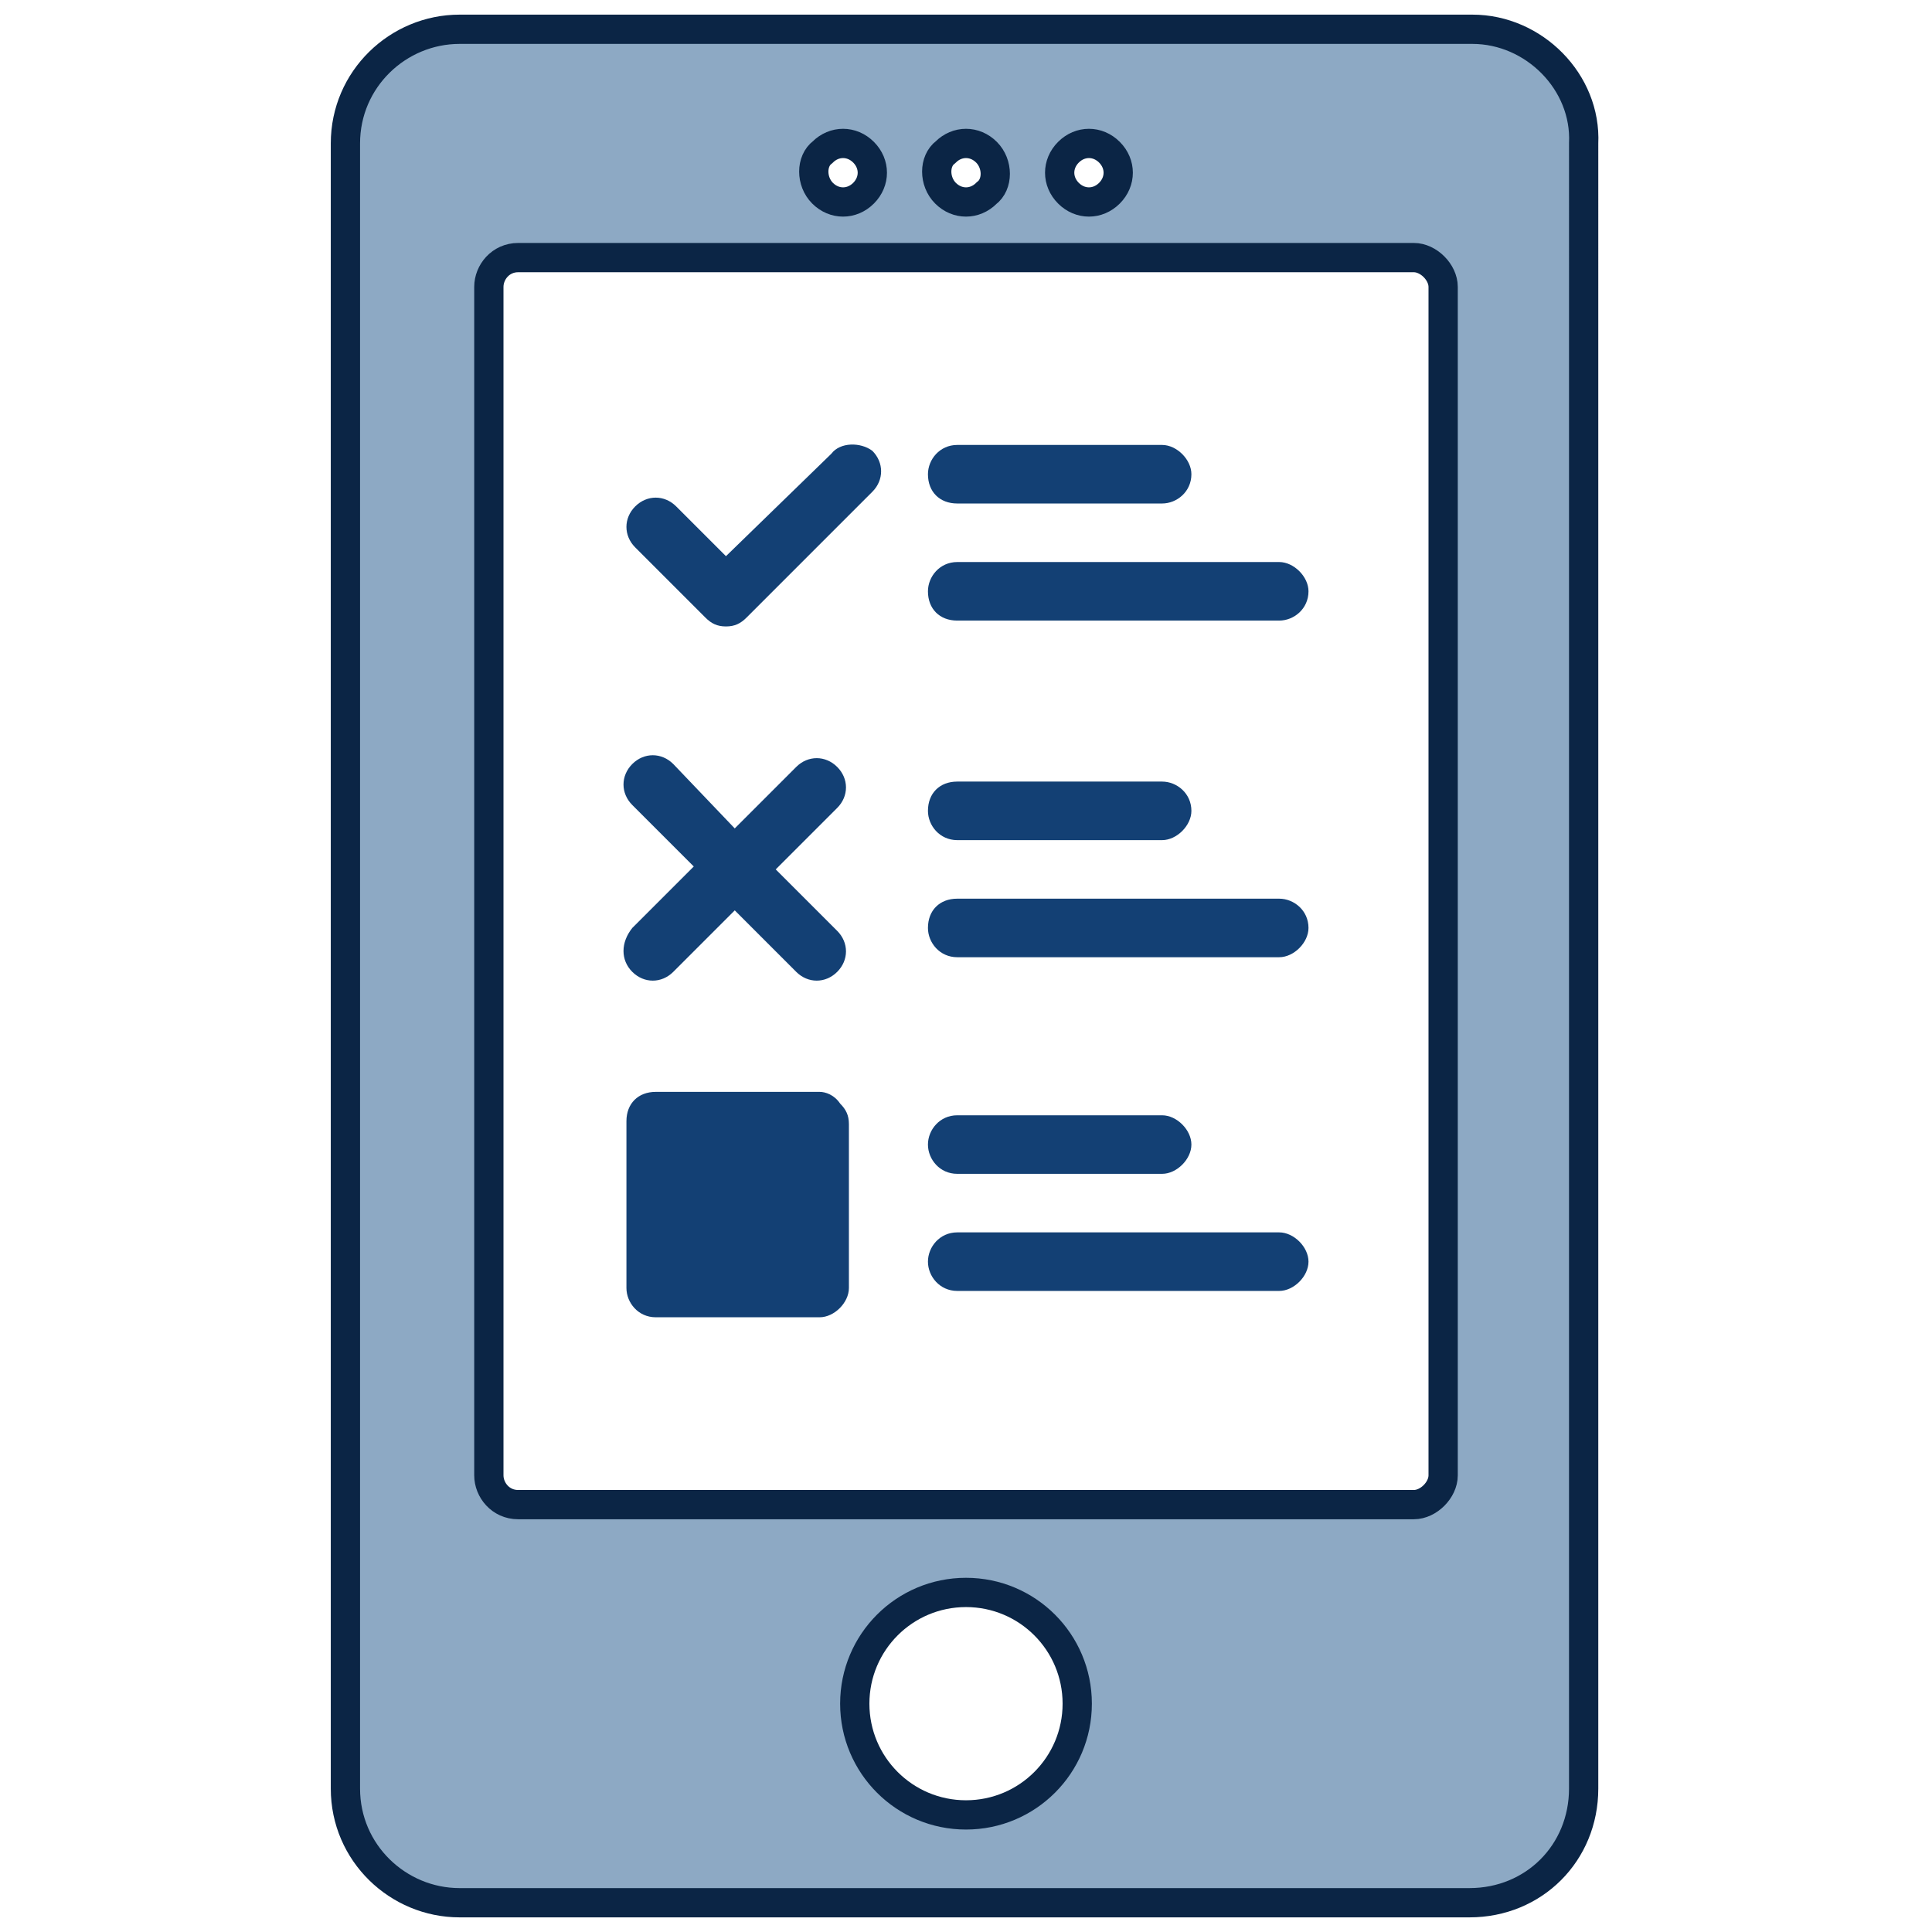 <?xml version="1.0" encoding="UTF-8" standalone="no"?>
<svg
   xmlns:dc="http://purl.org/dc/elements/1.1/"
   xmlns:cc="http://creativecommons.org/ns#"
   xmlns:rdf="http://www.w3.org/1999/02/22-rdf-syntax-ns#"
   xmlns:svg="http://www.w3.org/2000/svg"
   xmlns="http://www.w3.org/2000/svg"
   xmlns:sodipodi="http://sodipodi.sourceforge.net/DTD/sodipodi-0.dtd"
   xmlns:inkscape="http://www.inkscape.org/namespaces/inkscape"
   inkscape:version="1.0 (4035a4f, 2020-05-01)"
   sodipodi:docname="survey.svg"
   id="svg855"
   xml:space="preserve"
   enable-background="new 0 0 66 66"
   viewBox="0 0 66 66"
   y="0px"
   x="0px"
   version="1.1"
   fill="#000000"
   width="100px"
   height="100px"><defs
     id="defs859" /><sodipodi:namedview
     inkscape:current-layer="svg855"
     inkscape:window-maximized="1"
     inkscape:window-y="23"
     inkscape:window-x="0"
     inkscape:cy="50"
     inkscape:cx="50"
     inkscape:zoom="5.82"
     showgrid="false"
     id="namedview857"
     inkscape:window-height="855"
     inkscape:window-width="1440"
     inkscape:pageshadow="2"
     inkscape:pageopacity="0"
     guidetolerance="10"
     gridtolerance="10"
     objecttolerance="10"
     borderopacity="1"
     bordercolor="#666666"
     pagecolor="#ffffff" /><path
     style="fill:#8da9c4;fill-opacity:1;stroke:#0b2545;stroke-opacity:1"
     d="M 50.3,1 H 15.7 c -2.1,0 -3.9,1.7 -3.9,3.9 v 56.2 c 0,2.2 1.8,3.9 3.9,3.9 h 34.5 c 2.2,0 3.9,-1.7 3.9,-3.9 V 4.9 C 54.2,2.8 52.4,1 50.3,1 Z M 36.5,5.2 c 0.4,-0.4 1,-0.4 1.4,0 0.4,0.4 0.4,1 0,1.4 -0.4,0.4 -1,0.4 -1.4,0 -0.4,-0.4 -0.4,-1 0,-1.4 z m -4.2,0 c 0.4,-0.4 1,-0.4 1.4,0 0.4,0.4 0.4,1.1 0,1.4 -0.4,0.4 -1,0.4 -1.4,0 -0.4,-0.4 -0.4,-1.1 0,-1.4 z m -4.2,0 c 0.4,-0.4 1,-0.4 1.4,0 0.4,0.4 0.4,1 0,1.4 -0.4,0.4 -1,0.4 -1.4,0 -0.4,-0.4 -0.4,-1.1 0,-1.4 z M 33,62 c -2.1,0 -3.8,-1.7 -3.8,-3.8 0,-2.1 1.7,-3.8 3.8,-3.8 2.1,0 3.8,1.7 3.8,3.8 0,2.1 -1.7,3.8 -3.8,3.8 z M 49.3,50.4 c 0,0.5 -0.5,1 -1,1 H 17.7 c -0.6,0 -1,-0.5 -1,-1 V 9.8 c 0,-0.5 0.4,-1 1,-1 h 30.6 c 0.5,0 1,0.5 1,1 z"
     id="path833" /><path
     style="fill-opacity:1;fill:#134074"
     d="m 21.6,33.2 c 0.4,0.4 1,0.4 1.4,0 l 2.1,-2.1 2.1,2.1 c 0.4,0.4 1,0.4 1.4,0 0.4,-0.4 0.4,-1 0,-1.4 l -2.1,-2.1 2.1,-2.1 c 0.4,-0.4 0.4,-1 0,-1.4 -0.4,-0.4 -1,-0.4 -1.4,0 L 25.1,28.3 23,26.1 c -0.4,-0.4 -1,-0.4 -1.4,0 -0.4,0.4 -0.4,1 0,1.4 l 2.1,2.1 -2.1,2.1 c -0.4,0.5 -0.4,1.1 0,1.5 z"
     id="path835" /><path
     style="fill-opacity:1;fill:#134074"
     d="m 32.7,17.2 h 7 c 0.5,0 1,-0.4 1,-1 0,-0.5 -0.5,-1 -1,-1 h -7 c -0.6,0 -1,0.5 -1,1 0,0.6 0.4,1 1,1 z"
     id="path837" /><path
     style="fill-opacity:1;fill:#134074"
     d="m 43.7,19.2 h -11 c -0.6,0 -1,0.5 -1,1 0,0.6 0.4,1 1,1 h 11 c 0.5,0 1,-0.4 1,-1 0,-0.5 -0.5,-1 -1,-1 z"
     id="path839" /><path
     style="fill-opacity:1;fill:#134074"
     d="m 32.7,40.1 h 7 c 0.5,0 1,-0.5 1,-1 0,-0.5 -0.5,-1 -1,-1 h -7 c -0.6,0 -1,0.5 -1,1 0,0.5 0.4,1 1,1 z"
     id="path841" /><path
     style="fill-opacity:1;fill:#134074"
     d="m 43.7,42.1 h -11 c -0.6,0 -1,0.5 -1,1 0,0.5 0.4,1 1,1 h 11 c 0.5,0 1,-0.5 1,-1 0,-0.5 -0.5,-1 -1,-1 z"
     id="path843" /><path
     style="fill-opacity:1;fill:#134074"
     d="m 28,37.3 h -5.6 c -0.6,0 -1,0.4 -1,1 V 44 c 0,0.5 0.4,1 1,1 H 28 c 0.5,0 1,-0.5 1,-1 V 38.4 C 29,38.1 28.9,37.9 28.7,37.7 28.5,37.4 28.2,37.3 28,37.3 Z"
     id="path845" /><path
     style="fill-opacity:1;fill:#134074"
     d="m 32.7,28.7 h 7 c 0.5,0 1,-0.5 1,-1 0,-0.6 -0.5,-1 -1,-1 h -7 c -0.6,0 -1,0.4 -1,1 0,0.5 0.4,1 1,1 z"
     id="path847" /><path
     style="fill-opacity:1;fill:#134074"
     d="m 43.7,30.7 h -11 c -0.6,0 -1,0.4 -1,1 0,0.5 0.4,1 1,1 h 11 c 0.5,0 1,-0.5 1,-1 0,-0.6 -0.5,-1 -1,-1 z"
     id="path849" /><path
     style="fill-opacity:1;fill:#134074"
     d="M 28.4,15.5 24.8,19 23.1,17.3 c -0.4,-0.4 -1,-0.4 -1.4,0 -0.4,0.4 -0.4,1 0,1.4 l 2.4,2.4 c 0.2,0.2 0.4,0.3 0.7,0.3 0.3,0 0.5,-0.1 0.7,-0.3 l 4.3,-4.3 c 0.4,-0.4 0.4,-1 0,-1.4 -0.4,-0.3 -1.1,-0.3 -1.4,0.1 z"
     id="path851" /></svg>
